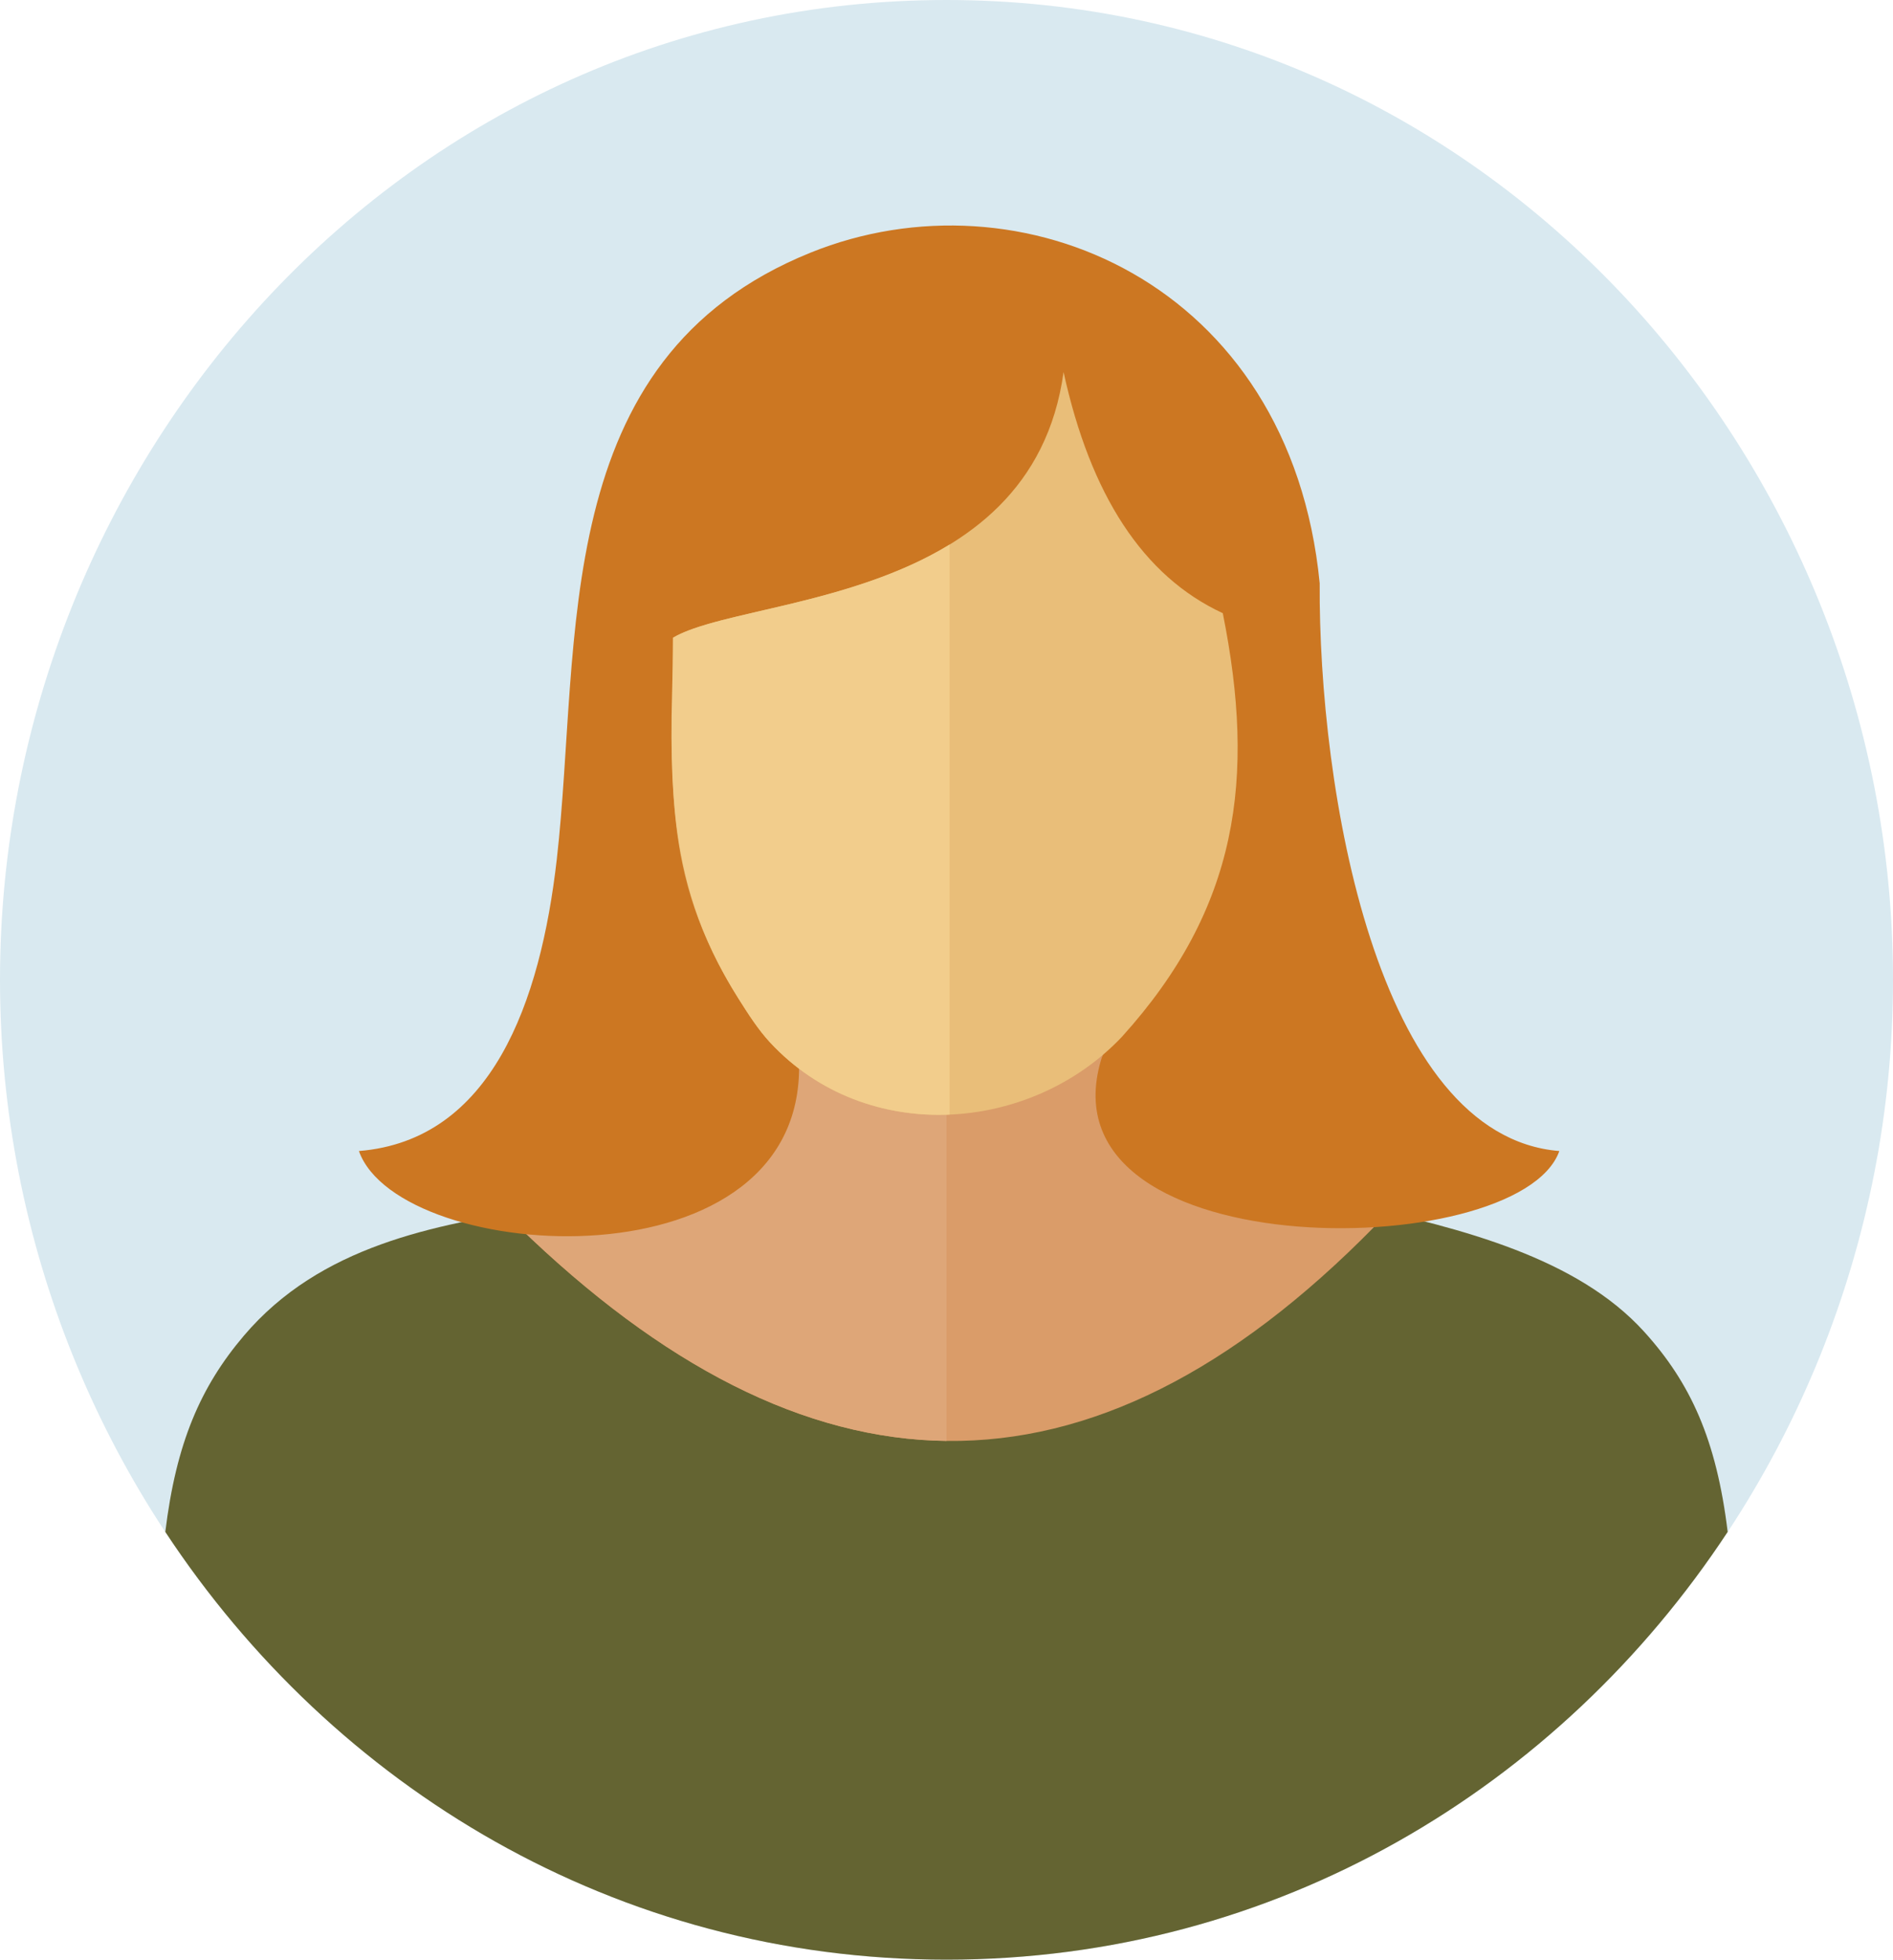 <svg xmlns="http://www.w3.org/2000/svg" shape-rendering="geometricPrecision" text-rendering="geometricPrecision" image-rendering="optimizeQuality" fill-rule="evenodd" clip-rule="evenodd" viewBox="0 0 494 511.501"><path fill="#D9E9F0" fill-rule="nonzero" d="M246.999 0C386.845 0 494 118.492 494 255.749c0 137.287-107.147 255.752-247.001 255.752C107.136 511.501 0 393.042 0 255.749 0 119.254 106.347 0 246.999 0z"/><path fill="rgb(100, 100, 50)" fill-rule="nonzero" d="M450.855 399.843c-43.922 66.659-117.67 111.658-203.856 111.658-86.191 0-159.939-44.995-203.859-111.652 2.817-23.199 9.193-37.895 20.51-51.22 39.797-46.896 119.442-22.338 139.958-57.638h85.86c19.556 25.91 104.6 18.058 139.555 56.564 12.142 13.382 18.906 28.218 21.832 52.288z"/><path fill="#DA9C69" d="M135.123 319.959c75.384 73.251 148.808 76.477 223.756 0-45.151-10.599-75.456-16.634-70.835-54.522-22.521 19.342-57.648 21.983-81.425 2.291l-.095-.067c-1.932 41.905-37.371 44.786-71.401 52.298z"/><path fill="#DEA678" d="M135.123 319.959c37.635 36.571 74.785 55.683 111.878 56.143v-94.856c-14.304.426-28.709-3.854-40.382-13.518l-.095-.067c-1.932 41.905-37.371 44.786-71.401 52.298z"/><path fill="#CC7722" d="M93.663 300.435c34.634-2.814 47.365-38.795 51.632-76.104 6.5-57.115-2.517-130.601 66.223-158.385 54.585-22.075 125.171 7.641 132.87 86.28-.322 53.439 14.707 144.326 62.537 148.209-10.594 29.83-139.628 30.789-118.742-26.346-25.627 17.66-51.493 19.218-79.728 1.687 3.399 61.488-104.198 54.489-114.792 24.659z"/><path fill="#E9BE79" d="M292.763 270.636c30.382-33.603 34.996-67.424 26.337-110.587-20.888-9.681-34.549-30.962-41.549-62.937-8.362 60.874-83.122 58.261-101.921 69.337 0 35.72-3.698 61.224 16.996 94.048 2.64 4.191 5.215 8.234 8.326 11.59 25.12 27.084 68.068 23.693 91.811-1.451z"/><path fill="#F2CD8C" d="M247.81 142.139c-25.741 15.76-60.242 17.277-72.182 24.311 0 5.124-.125 9.972-.247 14.611-.848 31.34 1.469 54.415 17.243 79.439 2.642 4.188 5.221 8.231 8.328 11.586 12.668 13.655 29.872 19.564 46.858 18.843v-148.79z"/></svg>